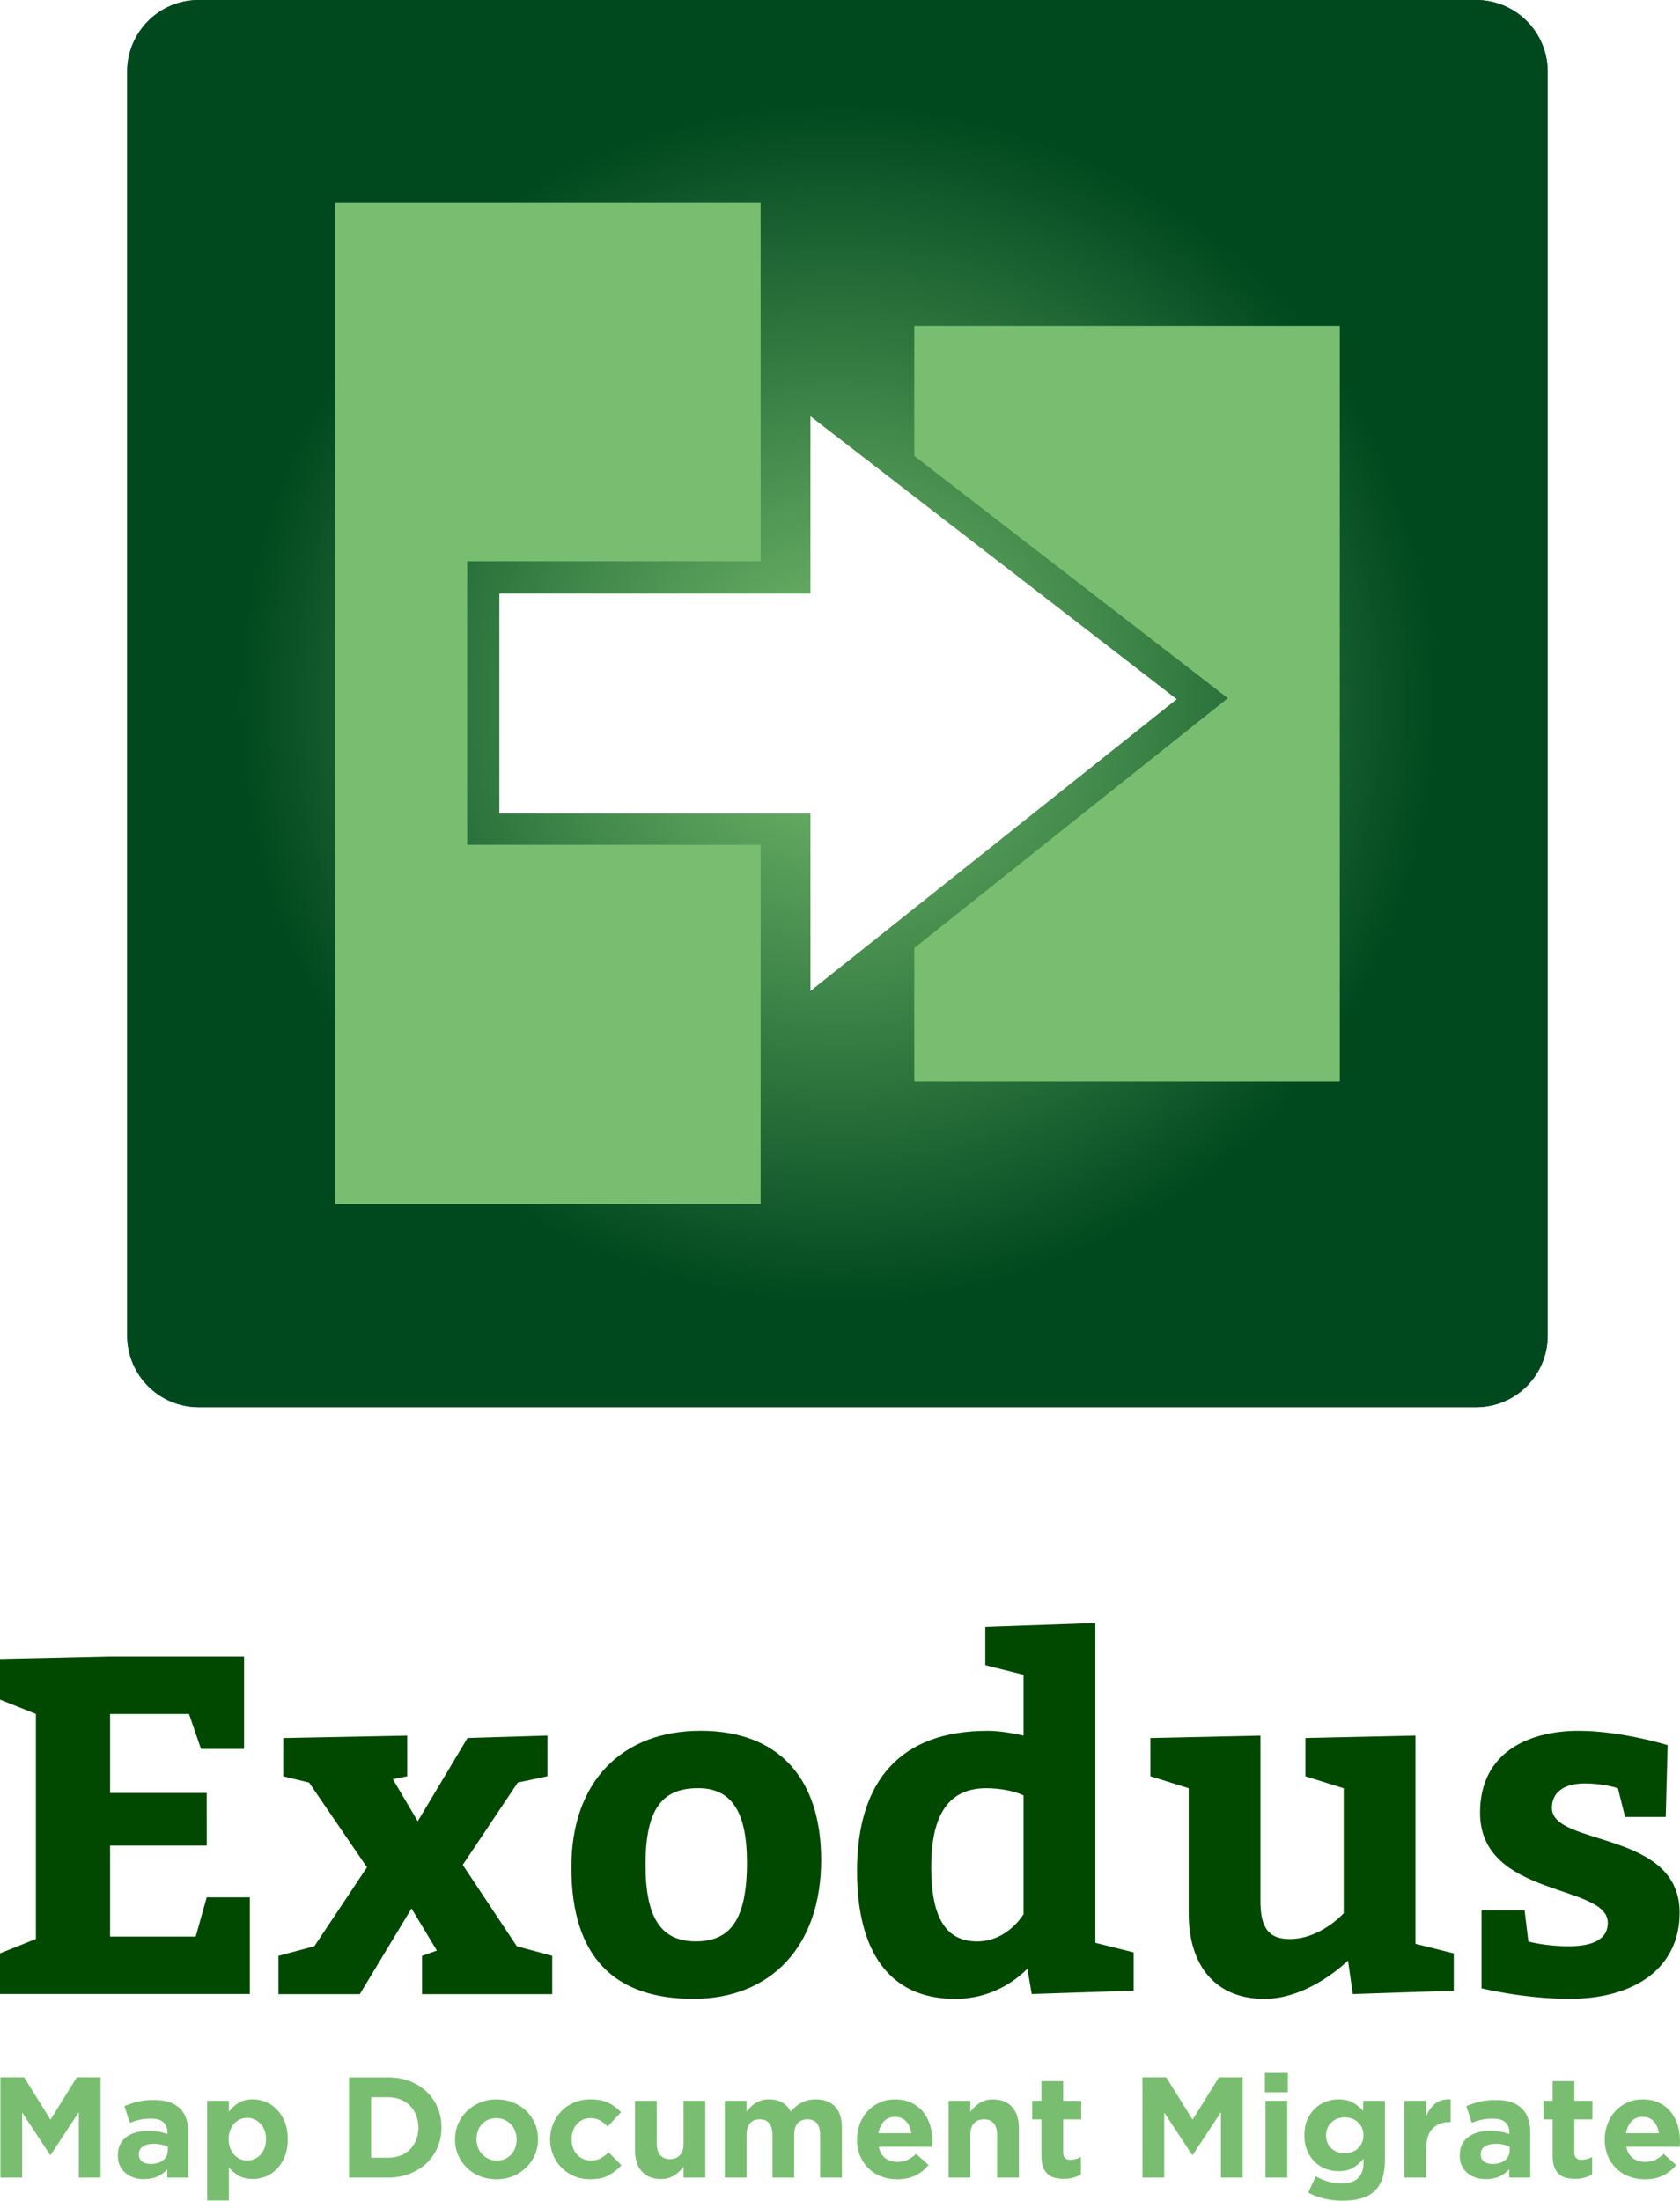 <?xml version="1.0" encoding="utf-8"?>
<!-- Generator: Adobe Illustrator 24.1.0, SVG Export Plug-In . SVG Version: 6.00 Build 0)  -->
<svg version="1.1" id="Layer_1" xmlns="http://www.w3.org/2000/svg" xmlns:xlink="http://www.w3.org/1999/xlink" x="0px" y="0px"
	 viewBox="0 0 412.38 539.98" style="enable-background:new 0 0 412.38 539.98;" xml:space="preserve">
<style type="text/css">
	.st0{fill:url(#SVGID_2_);}
	.st1{clip-path:url(#SVGID_5_);}
	.st2{fill:url(#SVGID_6_);}
	.st3{fill:#79BE70;}
	.st4{fill:#014900;}
</style>
<g>
	<g>
		<g>
			<g>
				
					<radialGradient id="SVGID_2_" cx="205.56" cy="369.363" r="147.242" gradientTransform="matrix(1 0 0 -1 0 542.007)" gradientUnits="userSpaceOnUse">
					<stop  offset="0" style="stop-color:#79BE70"/>
					<stop  offset="0.397" style="stop-color:#438A4C"/>
					<stop  offset="0.8" style="stop-color:#135B2C"/>
					<stop  offset="1" style="stop-color:#00491F"/>
				</radialGradient>
				<path id="SVGID_1_" class="st0" d="M379.9,327.71V17.57C379.9,7.87,372.03,0,362.33,0H48.79c-9.71,0-17.57,7.87-17.57,17.57
					v310.14c0,9.71,7.87,17.57,17.57,17.57h313.53C372.03,345.29,379.9,337.42,379.9,327.71L379.9,327.71z M288.89,171.56
					l-89.98,71.65v-43.55h-76.34v-54.03h76.33v-43.55L288.89,171.56L288.89,171.56z"/>
			</g>
			<g>
				<defs>
					<path id="SVGID_3_" d="M379.9,327.71V17.57C379.9,7.87,372.03,0,362.33,0H48.79c-9.71,0-17.57,7.87-17.57,17.57v310.14
						c0,9.71,7.87,17.57,17.57,17.57h313.53C372.03,345.29,379.9,337.42,379.9,327.71L379.9,327.71z M288.89,171.56l-89.98,71.65
						v-43.55h-76.34v-54.03h76.33v-43.55L288.89,171.56L288.89,171.56z"/>
				</defs>
				<clipPath id="SVGID_5_">
					<use xlink:href="#SVGID_3_"  style="overflow:visible;"/>
				</clipPath>
				<g class="st1">
					<g>
						<g>
							
								<radialGradient id="SVGID_6_" cx="205.56" cy="369.363" r="147.242" gradientTransform="matrix(1 0 0 -1 0 542.007)" gradientUnits="userSpaceOnUse">
								<stop  offset="0" style="stop-color:#79BE70"/>
								<stop  offset="1" style="stop-color:#00491F"/>
							</radialGradient>
							<rect id="SVGID_4_" x="31.22" class="st2" width="348.68" height="345.29"/>
						</g>
					</g>
				</g>
			</g>
		</g>
	</g>
	<polygon class="st3" points="328.83,265.33 328.83,79.96 224.46,79.96 224.46,111.86 301.44,171.31 224.46,232.62 224.46,265.33 	
		"/>
	<polygon class="st3" points="186.66,137.67 186.66,49.87 82.28,49.87 82.28,295.42 186.66,295.42 186.66,207.31 114.66,207.31 
		114.66,137.67 	"/>
</g>
<polygon class="st3" points="328.83,265.33 328.83,79.96 224.45,79.96 224.45,111.86 301.44,171.31 224.45,232.62 224.45,265.33 "/>
<polygon class="st3" points="186.66,137.66 186.66,49.87 82.28,49.87 82.28,295.42 186.66,295.42 186.66,207.32 114.66,207.32 
	114.66,137.66 "/>
<path class="st4" d="M50.74,439.94H27.02v-19.38H46.4l2.94,8.57h10.57v-22.67H27.02L0,407.05v9.98l8.81,3.52v55.21L0,479.29v9.98
	h61.32v-23.73H50.74l-2.7,9.63H27.02v-22.32h23.73L50.74,439.94L50.74,439.94z M134.38,435.83v-9.98l-19.62,0.59l-12.22,20.44
	l-6.11-10.34l3.52-0.7v-9.98l-30.42,0.59v9.4l6.34,1.53l14.21,20.79l-12.92,19.38l-8.81,2.35v9.4h19.97l12.69-21.03l6.23,10.34
	l-3.64,1.29v9.4h31.95v-9.4l-8.69-2.35l-13.27-19.97l13.51-20.2L134.38,435.83L134.38,435.83z M171.96,424.67
	c-19.15,0-31.71,12.33-31.71,33.48c0,22.32,10.81,32.3,29.95,32.3c19.03,0,31.36-12.92,31.36-34.06
	C201.56,436.18,190.99,424.67,171.96,424.67L171.96,424.67z M171.37,438.76c8.46,0,11.98,6.23,11.98,18.21
	c0,14.1-4.11,19.38-12.57,19.38c-8.58,0-12.33-5.87-12.33-18.79C158.45,443.46,162.8,438.76,171.37,438.76L171.37,438.76z
	 M253.25,489.27l25.02-0.82v-9.4l-9.4-2.35v-78.46l-27.02,0.94v9.4l9.4,2.35v14.92c-2.58-0.59-5.99-1.17-8.81-1.17
	c-21.49,0-32.07,12.33-32.07,34.42c0,19.38,7.64,31.36,24.08,31.36c10.1,0,16.09-5.76,17.74-7.4L253.25,489.27L253.25,489.27z
	 M251.25,469.66c0,0-3.88,6.7-11.39,6.7c-7.99,0-11.28-6.34-11.28-18.21c0-11.75,3.52-19.38,13.51-19.38c3.41,0,6.93,0.7,9.16,1.76
	V469.66L251.25,469.66z M282.38,435.83l9.4,2.94v30.66c0,13.16,6.81,21.03,18.56,21.03c11.16,0,20.55-9.4,20.55-9.4l1.17,8.22
	l24.79-0.82v-9.16l-9.4-2.35v-51.1l-27.02,0.59v9.4l9.4,2.94v30.66c0,0-5.64,6.34-13.27,6.34c-5.29,0-7.17-2.94-7.17-9.4v-40.52
	l-27.02,0.59L282.38,435.83L282.38,435.83z M374.23,468.72h-10.57v19.15c0,0,10.45,2.58,21.61,2.58c16.09,0,27.02-7.64,27.02-21.14
	c0-20.32-31.36-16.21-31.36-25.72c0-3.88,3.05-5.99,8.1-5.99c4.7,0,8.11,1.17,8.11,1.17l1.76,7.05h9.98l0.47-17.62
	c0,0-11.28-3.52-21.85-3.52c-12.45,0-24.2,5.4-24.2,20.09c0,20.91,31.36,17.38,31.36,27.02c0,3.76-3.17,5.76-9.63,5.76
	c-5.76,0-9.87-1.17-9.87-1.17L374.23,468.72L374.23,468.72z"/>
<path class="st3" d="M0.1,534.31h5.34v-15.96l6.85,10.4h0.14l6.92-10.51v16.06h5.34v-24.6h-5.83l-6.47,10.4l-6.47-10.4H0.1V534.31
	L0.1,534.31z M34.89,530.37c-0.54-0.4-0.81-0.96-0.81-1.69v-0.07c0-0.84,0.33-1.49,0.98-1.93c0.66-0.44,1.56-0.67,2.71-0.67
	c0.66,0,1.27,0.06,1.85,0.19c0.57,0.13,1.1,0.3,1.56,0.51v0.95c0,0.98-0.38,1.78-1.14,2.39s-1.77,0.91-3.04,0.91
	C36.13,530.97,35.43,530.77,34.89,530.37L34.89,530.37z M38.72,534.01c0.91-0.43,1.7-1.01,2.35-1.74v2.04h5.17v-10.93
	c0-1.27-0.16-2.41-0.49-3.43s-0.84-1.88-1.55-2.58c-0.68-0.68-1.54-1.2-2.58-1.56s-2.3-0.54-3.78-0.54c-1.59,0-2.95,0.14-4.08,0.42
	c-1.12,0.28-2.2,0.64-3.23,1.09l1.34,4.08c0.87-0.33,1.69-0.58,2.48-0.76c0.78-0.18,1.69-0.26,2.72-0.26c1.34,0,2.34,0.29,3.02,0.88
	s1.02,1.44,1.02,2.57v0.32c-0.68-0.23-1.38-0.42-2.09-0.56c-0.72-0.14-1.55-0.21-2.51-0.21c-1.12,0-2.15,0.12-3.08,0.37
	c-0.93,0.25-1.72,0.61-2.39,1.11c-0.67,0.49-1.19,1.11-1.56,1.86c-0.38,0.75-0.56,1.64-0.56,2.67v0.07c0,0.94,0.17,1.76,0.51,2.48
	c0.34,0.71,0.8,1.32,1.39,1.81s1.27,0.86,2.06,1.11c0.78,0.25,1.62,0.37,2.51,0.37C36.7,534.66,37.81,534.44,38.72,534.01
	L38.72,534.01z M58.92,529.75c-0.55-0.25-1.03-0.6-1.44-1.05c-0.41-0.46-0.74-1.01-0.98-1.65c-0.25-0.64-0.37-1.35-0.37-2.13v-0.07
	c0-0.77,0.12-1.48,0.37-2.13c0.25-0.64,0.57-1.2,0.98-1.65c0.41-0.46,0.89-0.81,1.44-1.05c0.55-0.25,1.14-0.37,1.77-0.37
	s1.22,0.12,1.78,0.37c0.55,0.25,1.04,0.6,1.46,1.05c0.42,0.46,0.76,1.01,1,1.65c0.25,0.64,0.37,1.35,0.37,2.13v0.07
	c0,0.8-0.12,1.51-0.37,2.14s-0.58,1.18-1,1.64s-0.91,0.81-1.46,1.05c-0.55,0.25-1.14,0.37-1.78,0.37
	C60.06,530.12,59.47,530,58.92,529.75L58.92,529.75z M50.85,539.93h5.34v-8.09c0.63,0.75,1.41,1.41,2.34,1.97s2.1,0.84,3.53,0.84
	c1.12,0,2.2-0.21,3.23-0.63c1.03-0.42,1.94-1.05,2.72-1.88s1.42-1.85,1.9-3.06s0.72-2.59,0.72-4.16v-0.07
	c0-1.57-0.24-2.96-0.72-4.17c-0.48-1.21-1.12-2.22-1.92-3.06c-0.8-0.83-1.71-1.46-2.74-1.88s-2.1-0.63-3.2-0.63
	c-1.41,0-2.57,0.29-3.5,0.86s-1.72,1.31-2.37,2.2v-2.71h-5.34L50.85,539.93L50.85,539.93z M91.1,529.42v-14.83h4.18
	c1.1,0,2.11,0.18,3.02,0.55s1.69,0.87,2.34,1.53c0.64,0.66,1.15,1.44,1.51,2.35s0.55,1.91,0.55,2.99v0.07c0,1.1-0.18,2.1-0.55,2.99
	c-0.36,0.89-0.87,1.66-1.51,2.32c-0.65,0.66-1.42,1.16-2.34,1.51c-0.91,0.35-1.92,0.53-3.02,0.53H91.1V529.42z M85.68,534.31h9.6
	c1.92,0,3.69-0.32,5.29-0.95c1.61-0.63,2.99-1.5,4.15-2.6s2.06-2.4,2.69-3.9c0.63-1.5,0.95-3.12,0.95-4.85v-0.07
	c0-1.73-0.32-3.34-0.95-4.83s-1.53-2.78-2.69-3.88s-2.54-1.96-4.15-2.58c-1.6-0.62-3.37-0.93-5.29-0.93h-9.6V534.31L85.68,534.31z
	 M119.9,529.7c-0.6-0.28-1.12-0.66-1.56-1.14c-0.44-0.48-0.79-1.03-1.02-1.65c-0.23-0.62-0.35-1.28-0.35-1.99v-0.07
	c0-0.7,0.11-1.36,0.33-1.99c0.22-0.62,0.54-1.17,0.97-1.63c0.42-0.47,0.93-0.84,1.53-1.11c0.6-0.27,1.28-0.4,2.06-0.4
	c0.73,0,1.39,0.14,2,0.42c0.61,0.28,1.14,0.66,1.58,1.14c0.45,0.48,0.78,1.03,1.02,1.65c0.23,0.62,0.35,1.28,0.35,1.99v0.07
	c0,0.7-0.11,1.37-0.33,1.99s-0.55,1.17-0.97,1.64c-0.42,0.47-0.93,0.84-1.53,1.11c-0.6,0.27-1.28,0.4-2.06,0.4
	C121.17,530.12,120.5,529.98,119.9,529.7L119.9,529.7z M125.93,533.95c1.24-0.51,2.32-1.22,3.23-2.11s1.63-1.93,2.14-3.11
	s0.77-2.45,0.77-3.81v-0.07c0-1.36-0.26-2.63-0.77-3.81c-0.51-1.18-1.22-2.21-2.13-3.09c-0.9-0.88-1.97-1.57-3.22-2.07
	c-1.24-0.5-2.59-0.76-4.04-0.76c-1.48,0-2.84,0.26-4.08,0.77c-1.24,0.52-2.32,1.22-3.23,2.11s-1.63,1.93-2.14,3.11
	s-0.77,2.46-0.77,3.81v0.07c0,1.36,0.26,2.63,0.77,3.81c0.51,1.18,1.22,2.21,2.13,3.09c0.9,0.88,1.97,1.57,3.22,2.07
	c1.24,0.5,2.59,0.76,4.04,0.76C123.33,534.73,124.69,534.47,125.93,533.95L125.93,533.95z M149.41,533.76
	c1.17-0.64,2.21-1.47,3.13-2.48l-3.13-3.16c-0.66,0.61-1.32,1.09-1.99,1.46c-0.67,0.36-1.45,0.54-2.34,0.54
	c-0.73,0-1.38-0.13-1.97-0.4s-1.09-0.64-1.51-1.11s-0.75-1.02-0.97-1.65s-0.33-1.31-0.33-2.04v-0.07c0-0.7,0.11-1.36,0.33-1.99
	c0.22-0.62,0.54-1.17,0.95-1.63c0.41-0.47,0.89-0.84,1.44-1.11c0.55-0.27,1.17-0.4,1.85-0.4c0.96,0,1.76,0.19,2.41,0.56
	c0.64,0.38,1.27,0.88,1.88,1.51l3.27-3.52c-0.89-0.98-1.92-1.76-3.09-2.32s-2.65-0.84-4.43-0.84c-1.45,0-2.78,0.26-3.99,0.77
	c-1.21,0.52-2.24,1.22-3.11,2.11s-1.55,1.93-2.04,3.13c-0.49,1.2-0.74,2.46-0.74,3.8v0.07c0,1.34,0.25,2.6,0.74,3.78
	c0.49,1.18,1.17,2.21,2.04,3.09s1.9,1.58,3.11,2.09c1.21,0.52,2.51,0.77,3.92,0.77C146.71,534.73,148.24,534.41,149.41,533.76
	L149.41,533.76z M164.1,534.41c0.54-0.17,1.03-0.39,1.48-0.67c0.44-0.28,0.85-0.61,1.21-0.97c0.36-0.37,0.7-0.75,1-1.15v2.69h5.34
	v-18.84h-5.34v10.48c0,1.26-0.3,2.21-0.9,2.86c-0.6,0.64-1.41,0.96-2.44,0.96s-1.83-0.32-2.39-0.96s-0.84-1.6-0.84-2.86v-10.48
	h-5.34v12.2c0,2.18,0.56,3.89,1.67,5.13s2.69,1.86,4.73,1.86C162.95,534.66,163.56,534.57,164.1,534.41L164.1,534.41z
	 M177.91,534.31h5.34v-10.48c0-1.26,0.29-2.22,0.86-2.86s1.36-0.96,2.37-0.96s1.78,0.32,2.32,0.96c0.54,0.64,0.81,1.6,0.81,2.86
	v10.48h5.34v-10.48c0-1.26,0.29-2.22,0.86-2.86s1.36-0.96,2.37-0.96s1.78,0.32,2.32,0.96c0.54,0.64,0.81,1.6,0.81,2.86v10.48h5.34
	v-12.27c0-2.27-0.56-3.99-1.69-5.17c-1.12-1.17-2.68-1.76-4.68-1.76c-1.29,0-2.44,0.25-3.44,0.76c-1.01,0.51-1.92,1.26-2.74,2.25
	c-0.49-0.97-1.19-1.71-2.09-2.23c-0.9-0.52-1.98-0.78-3.22-0.78c-0.68,0-1.29,0.08-1.85,0.25c-0.55,0.17-1.05,0.39-1.49,0.67
	c-0.45,0.28-0.85,0.61-1.21,0.97c-0.36,0.37-0.7,0.75-1,1.15v-2.69h-5.34v18.85H177.91z M215.63,523.41
	c0.21-1.22,0.66-2.19,1.35-2.92s1.6-1.09,2.72-1.09s2.03,0.37,2.71,1.11c0.68,0.74,1.1,1.7,1.26,2.9H215.63L215.63,523.41z
	 M224.7,533.8c1.26-0.62,2.34-1.48,3.23-2.58l-3.06-2.71c-0.75,0.68-1.48,1.17-2.18,1.48s-1.5,0.46-2.39,0.46
	c-1.2,0-2.2-0.31-3.01-0.93s-1.34-1.54-1.6-2.76h13.11c0.02-0.26,0.04-0.5,0.05-0.74c0.01-0.23,0.02-0.46,0.02-0.67
	c0-1.34-0.18-2.62-0.55-3.85c-0.36-1.23-0.93-2.32-1.69-3.27c-0.76-0.95-1.72-1.7-2.87-2.27c-1.15-0.56-2.51-0.84-4.08-0.84
	c-1.38,0-2.64,0.26-3.78,0.77c-1.14,0.52-2.12,1.22-2.93,2.11c-0.82,0.89-1.46,1.93-1.92,3.13c-0.46,1.2-0.68,2.46-0.68,3.8V525
	c0,1.45,0.25,2.77,0.74,3.95s1.18,2.21,2.06,3.08s1.92,1.54,3.13,2c1.21,0.47,2.51,0.7,3.92,0.7
	C221.94,534.73,223.43,534.42,224.7,533.8L224.7,533.8z M232.85,534.31h5.34v-10.48c0-1.26,0.3-2.22,0.9-2.86
	c0.6-0.64,1.41-0.96,2.44-0.96s1.83,0.32,2.39,0.96s0.84,1.6,0.84,2.86v10.48h5.34v-12.2c0-2.18-0.56-3.89-1.67-5.13
	s-2.69-1.86-4.73-1.86c-0.68,0-1.29,0.08-1.83,0.25c-0.54,0.17-1.03,0.39-1.48,0.67c-0.44,0.28-0.85,0.61-1.21,0.97
	c-0.36,0.37-0.7,0.75-1,1.15v-2.69h-5.34v18.84H232.85z M263.47,534.32c0.68-0.2,1.3-0.46,1.86-0.79v-4.29
	c-0.82,0.47-1.7,0.7-2.64,0.7c-1.15,0-1.72-0.61-1.72-1.83v-8.08h4.43v-4.57h-4.43v-4.82h-5.34v4.82h-2.25v4.57h2.25v8.93
	c0,1.1,0.13,2.01,0.4,2.72c0.27,0.71,0.64,1.29,1.12,1.74c0.48,0.45,1.06,0.76,1.72,0.93c0.67,0.17,1.41,0.26,2.23,0.26
	C262,534.62,262.79,534.52,263.47,534.32L263.47,534.32z M280.44,534.31h5.34v-15.96l6.85,10.4h0.14l6.93-10.51v16.06h5.34v-24.6
	h-5.83l-6.47,10.4l-6.47-10.4h-5.84L280.44,534.31L280.44,534.31z M310.64,534.31h5.34v-18.84h-5.34V534.31L310.64,534.31z
	 M310.49,513.39h5.62v-4.75h-5.62V513.39L310.49,513.39z M326.8,527.13c-0.87-0.8-1.3-1.85-1.3-3.16v-0.07
	c0-0.63,0.12-1.22,0.35-1.76c0.23-0.54,0.56-1,0.97-1.39s0.89-0.69,1.44-0.9s1.15-0.32,1.81-0.32s1.27,0.11,1.83,0.32
	s1.05,0.51,1.46,0.9s0.73,0.85,0.97,1.39c0.23,0.54,0.35,1.12,0.35,1.76v0.07c0,0.63-0.12,1.22-0.35,1.76
	c-0.23,0.54-0.56,1-0.97,1.39s-0.9,0.68-1.46,0.9s-1.17,0.32-1.83,0.32C328.76,528.33,327.67,527.93,326.8,527.13L326.8,527.13z
	 M334.2,539.4c1.35-0.4,2.47-1.04,3.36-1.93c1.59-1.59,2.39-4.07,2.39-7.42v-14.59h-5.34v2.46c-0.73-0.8-1.56-1.46-2.49-2
	c-0.94-0.54-2.13-0.81-3.58-0.81c-1.08,0-2.12,0.19-3.13,0.58s-1.9,0.95-2.67,1.7c-0.77,0.75-1.39,1.67-1.86,2.76
	c-0.47,1.09-0.7,2.34-0.7,3.74v0.07c0,1.41,0.23,2.65,0.69,3.74c0.46,1.09,1.07,2.01,1.85,2.76c0.77,0.75,1.66,1.32,2.67,1.7
	c1.01,0.39,2.06,0.58,3.16,0.58c1.43,0,2.61-0.27,3.55-0.81s1.8-1.29,2.6-2.25v0.91c0,1.69-0.44,2.96-1.32,3.83s-2.23,1.3-4.06,1.3
	c-1.27,0-2.4-0.15-3.39-0.46c-1-0.3-1.99-0.73-2.97-1.26l-1.83,4.01c1.2,0.63,2.5,1.12,3.9,1.46c1.41,0.34,2.88,0.51,4.43,0.51
	C331.27,540,332.85,539.8,334.2,539.4L334.2,539.4z M344.73,534.31h5.34v-6.96c0-2.27,0.51-3.95,1.53-5.03s2.42-1.62,4.2-1.62h0.28
	v-5.59c-1.59-0.07-2.86,0.28-3.8,1.05c-0.94,0.77-1.68,1.8-2.21,3.09v-3.8h-5.34L344.73,534.31L344.73,534.31z M364.27,530.37
	c-0.54-0.4-0.81-0.96-0.81-1.69v-0.07c0-0.84,0.33-1.49,0.98-1.93c0.66-0.44,1.56-0.67,2.71-0.67c0.66,0,1.27,0.06,1.85,0.19
	c0.57,0.13,1.1,0.3,1.56,0.51v0.95c0,0.98-0.38,1.78-1.14,2.39s-1.77,0.91-3.04,0.91C365.51,530.97,364.81,530.77,364.27,530.37
	L364.27,530.37z M368.1,534.01c0.91-0.43,1.7-1.01,2.36-1.74v2.04h5.17v-10.93c0-1.27-0.16-2.41-0.49-3.43s-0.84-1.88-1.55-2.58
	c-0.68-0.68-1.54-1.2-2.58-1.56c-1.04-0.36-2.3-0.54-3.78-0.54c-1.59,0-2.95,0.14-4.08,0.42c-1.12,0.28-2.2,0.64-3.23,1.09
	l1.34,4.08c0.87-0.33,1.69-0.58,2.48-0.76s1.69-0.26,2.72-0.26c1.34,0,2.34,0.29,3.02,0.88s1.02,1.44,1.02,2.57v0.32
	c-0.68-0.23-1.38-0.42-2.09-0.56s-1.55-0.21-2.51-0.21c-1.12,0-2.15,0.12-3.08,0.37s-1.72,0.61-2.39,1.11
	c-0.67,0.49-1.19,1.11-1.56,1.86c-0.38,0.75-0.56,1.64-0.56,2.67v0.07c0,0.94,0.17,1.76,0.51,2.48c0.34,0.71,0.8,1.32,1.39,1.81
	c0.58,0.49,1.27,0.86,2.06,1.11s1.62,0.37,2.51,0.37C366.08,534.66,367.19,534.44,368.1,534.01L368.1,534.01z M388.95,534.32
	c0.68-0.2,1.3-0.46,1.86-0.79v-4.29c-0.82,0.47-1.7,0.7-2.64,0.7c-1.15,0-1.72-0.61-1.72-1.83v-8.08h4.43v-4.57h-4.43v-4.82h-5.34
	v4.82h-2.25v4.57h2.25v8.93c0,1.1,0.13,2.01,0.4,2.72c0.27,0.71,0.64,1.29,1.12,1.74c0.48,0.45,1.06,0.76,1.72,0.93
	c0.67,0.17,1.41,0.26,2.23,0.26C387.48,534.62,388.27,534.52,388.95,534.32L388.95,534.32z M399.14,523.41
	c0.21-1.22,0.66-2.19,1.35-2.92s1.6-1.09,2.72-1.09s2.03,0.37,2.71,1.11s1.1,1.7,1.27,2.9H399.14L399.14,523.41z M408.21,533.8
	c1.27-0.62,2.34-1.48,3.23-2.58l-3.06-2.71c-0.75,0.68-1.48,1.17-2.18,1.48c-0.7,0.31-1.5,0.46-2.39,0.46
	c-1.19,0-2.2-0.31-3.01-0.93s-1.34-1.54-1.6-2.76h13.11c0.02-0.26,0.04-0.5,0.05-0.74s0.02-0.46,0.02-0.67
	c0-1.34-0.18-2.62-0.54-3.85c-0.36-1.23-0.93-2.32-1.69-3.27s-1.72-1.7-2.86-2.27c-1.15-0.56-2.51-0.84-4.08-0.84
	c-1.38,0-2.64,0.26-3.78,0.77c-1.14,0.52-2.11,1.22-2.93,2.11s-1.46,1.93-1.91,3.13c-0.46,1.2-0.69,2.46-0.69,3.8V525
	c0,1.45,0.25,2.77,0.74,3.95s1.18,2.21,2.06,3.08s1.92,1.54,3.13,2c1.21,0.47,2.51,0.7,3.92,0.7
	C405.45,534.73,406.94,534.42,408.21,533.8L408.21,533.8z"/>
</svg>
